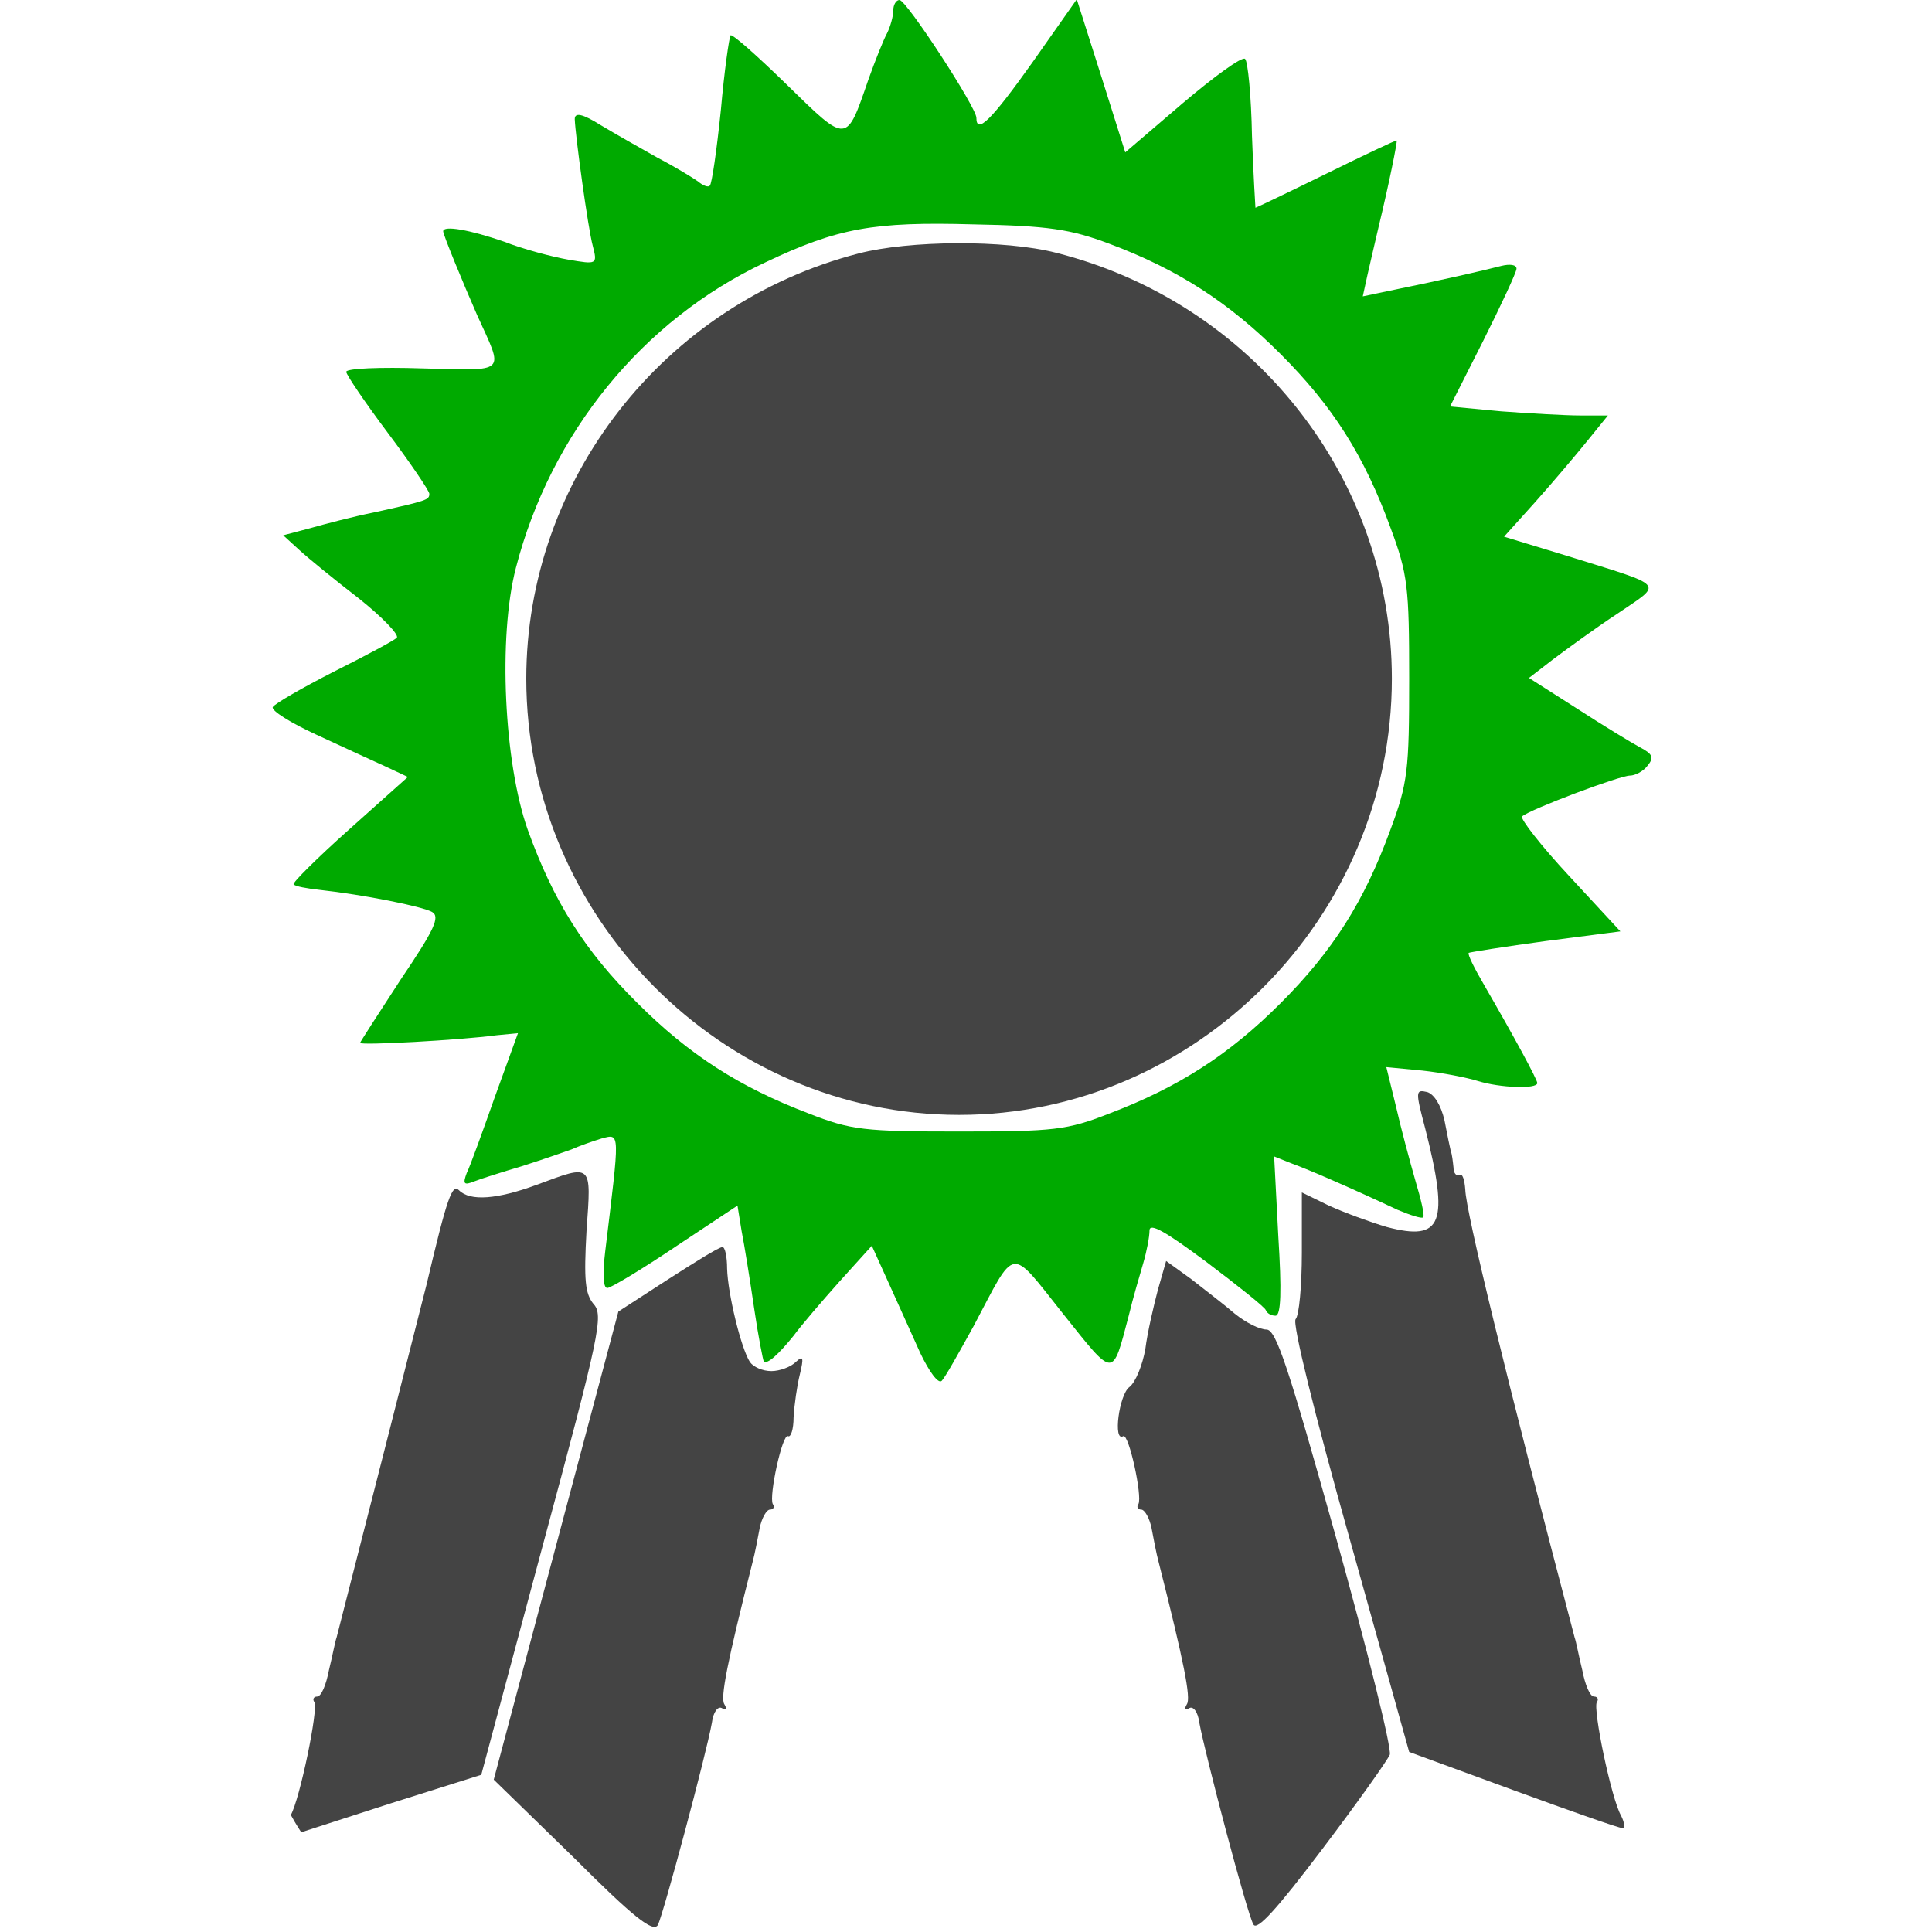 <?xml version="1.0" encoding="UTF-8" standalone="no"?>
<svg
   version="1.0"
   width="279pt"
   height="279pt"
   viewBox="0 0 279 279"
   preserveAspectRatio="xMidYMid meet"
   id="svg18"
   sodipodi:docname="victor.svg"
   inkscape:version="1.1 (ce6663b3b7, 2021-05-25)"
   xmlns:inkscape="http://www.inkscape.org/namespaces/inkscape"
   xmlns:sodipodi="http://sodipodi.sourceforge.net/DTD/sodipodi-0.dtd"
   xmlns="http://www.w3.org/2000/svg"
   xmlns:svg="http://www.w3.org/2000/svg">
  <defs
     id="defs22" />
  <sodipodi:namedview
     id="namedview20"
     pagecolor="#ffffff"
     bordercolor="#666666"
     borderopacity="1.0"
     inkscape:pageshadow="2"
     inkscape:pageopacity="0.0"
     inkscape:pagecheckerboard="0"
     inkscape:document-units="pt"
     showgrid="false"
     inkscape:zoom="2.3467742"
     inkscape:cx="226.26804"
     inkscape:cy="179.60825"
     inkscape:window-width="2488"
     inkscape:window-height="1376"
     inkscape:window-x="2632"
     inkscape:window-y="27"
     inkscape:window-maximized="1"
     inkscape:current-layer="svg18" />
  <g
     transform="translate(0,279) scale(0.1,-0.1)"
     fill="#444444"
     stroke="none"
     id="g16">
    <path
       d="M1290 2775 c0 -8 -4 -23 -9 -33 -5 -9 -17 -39 -27 -67 -32 -93 -30 -93 -117 -8 -43 42 -79 74 -82 72 -2 -3 -9 -51 -14 -108 -6 -58 -13 -107 -16 -109 -2 -3 -10 0 -17 6 -7 5 -33 21 -58 34 -25 14 -62 35 -82 47 -27 17 -38 19 -38 9 1 -25 19 -157 26 -183 7 -27 6 -27 -35 -20 -23 4 -65 15 -93 26 -49 17 -88 24 -88 15 0 -5 28 -73 49 -121 39 -86 45 -80 -79 -77 -61 2 -110 0 -110 -5 0 -4 27 -44 60 -88 33 -44 60 -84 60 -88 0 -9 -3 -10 -80 -27 -30 -6 -72 -17 -93 -23 l-38 -10 23 -21 c13 -12 51 -43 86 -70 34 -27 59 -53 55 -57 -4 -4 -45 -26 -91 -49 -45 -23 -85 -46 -88 -51 -3 -5 26 -23 63 -40 37 -17 82 -38 100 -46 l32 -15 -85 -76 c-46 -41 -82 -77 -80 -79 2 -3 19 -6 37 -8 64 -7 149 -24 163 -32 12 -7 3 -26 -45 -97 -32 -49 -59 -91 -59 -92 0 -4 145 4 197 11 l31 3 -33 -91 c-18 -51 -36 -101 -41 -111 -6 -16 -4 -18 11 -12 10 4 42 14 69 22 28 9 60 20 71 24 11 5 31 12 44 16 27 7 26 11 5 -163 -4 -33 -3 -53 3 -53 5 0 50 27 99 60 l89 59 6 -37 c4 -20 12 -70 18 -111 6 -41 13 -76 14 -77 5 -5 22 11 43 37 11 15 41 50 66 78 l47 52 24 -53 c13 -29 34 -75 46 -102 13 -27 26 -45 31 -40 5 5 25 41 46 79 62 117 51 116 129 18 75 -94 71 -94 95 -3 6 25 16 59 21 76 5 17 9 38 9 47 0 12 24 -2 83 -46 45 -34 84 -65 85 -69 2 -5 8 -8 14 -8 8 0 9 36 4 115 l-6 115 25 -10 c25 -9 87 -36 153 -67 19 -8 35 -13 37 -11 3 2 -3 26 -11 53 -8 28 -21 76 -28 107 l-14 57 52 -5 c28 -3 64 -10 80 -15 32 -10 86 -12 86 -3 0 5 -33 66 -77 142 -14 24 -24 44 -22 46 2 1 52 9 111 17 l108 14 -74 80 c-41 44 -71 83 -68 86 11 10 141 59 156 59 7 0 19 6 25 14 10 12 8 17 -11 27 -13 7 -54 32 -91 56 l-69 44 35 27 c20 15 61 45 93 66 66 45 72 38 -72 83 l-92 28 45 50 c25 28 58 67 75 88 l30 37 -40 0 c-21 0 -73 3 -114 6 l-74 7 48 95 c26 52 48 99 48 104 0 6 -10 7 -22 4 -23 -6 -88 -21 -162 -36 l-38 -8 7 32 c4 17 11 48 16 69 15 62 27 122 26 124 -1 1 -47 -21 -102 -48 -55 -27 -101 -49 -102 -49 0 0 -3 47 -5 104 -1 57 -6 108 -10 111 -4 4 -44 -25 -90 -64 l-83 -71 -35 111 -35 110 -64 -91 c-59 -83 -81 -105 -81 -80 0 15 -101 170 -111 170 -5 0 -9 -7 -9 -15z m312 -337 c99 -37 173 -85 247 -159 76 -76 121 -147 159 -251 25 -67 27 -86 27 -218 0 -132 -2 -151 -27 -218 -38 -104 -83 -175 -159 -251 -74 -74 -147 -121 -247 -159 -61 -24 -80 -26 -217 -26 -137 0 -156 2 -217 26 -100 38 -173 85 -247 159 -77 76 -122 148 -159 251 -34 96 -43 278 -17 378 50 194 183 358 360 441 105 50 157 59 300 55 109 -2 141 -7 197 -28z"
       id="path4"
       style="fill:#00aa00;fill-opacity:1" />
    <path
       d="M1240 2424 c-282 -73 -480 -327 -480 -614 0 -345 283 -630 625 -630 342 0 625 285 625 630 0 289 -200 543 -485 615 -74 19 -212 18 -285 -1z"
       id="path6" />
    <path
       d="M2058 1161 c35 -138 25 -164 -55 -143 -24 7 -62 21 -84 31 l-39 19 0 -87 c0 -48 -4 -91 -9 -96 -5 -6 27 -136 78 -317 l86 -308 150 -55 c82 -30 153 -55 158 -55 4 0 3 8 -2 18 -14 24 -41 154 -35 164 3 4 1 8 -4 8 -6 0 -13 17 -17 38 -5 20 -9 42 -11 47 -100 380 -157 615 -158 647 -1 14 -4 24 -8 21 -5 -2 -9 3 -9 11 -1 9 -2 19 -4 24 -1 4 -5 23 -9 44 -5 22 -15 38 -25 41 -17 4 -17 1 -3 -52z"
       id="path8" />
    <path
       d="m 775,1079 c -57,-21 -96,-24 -112,-8 -10,10 -17,-9 -47,-136 -11,-44 -102,-401 -130,-510 -2,-5 -6,-27 -11,-47 -4,-21 -11,-38 -17,-38 -5,0 -7,-4 -4,-8 6,-10 -21,-140 -34,-163 7.035,-12.988 15,-25 15,-25 l 130,42 130,41 89,332 c 82,304 88,332 73,348 -12,15 -14,34 -10,106 7,98 9,96 -72,66 z"
       id="path10"
       sodipodi:nodetypes="cscccsccccccccc" />
    <path
       d="M964 942 l-71 -46 -90 -338 -90 -338 115 -112 c87 -87 115 -109 122 -98 8 16 70 247 78 292 2 16 9 25 15 21 6 -3 7 -1 3 6 -6 9 4 60 41 206 3 11 7 32 10 48 3 15 10 27 15 27 5 0 7 4 4 8 -6 11 14 103 22 98 4 -2 8 10 8 27 1 18 5 46 9 62 6 25 5 28 -6 18 -7 -7 -23 -13 -35 -13 -13 0 -26 6 -31 13 -13 20 -32 99 -33 135 0 17 -3 32 -7 31 -5 0 -40 -22 -79 -47z"
       id="path12" />
    <path
       d="M1672 927 c-6 -23 -15 -61 -18 -85 -4 -23 -14 -48 -23 -55 -15 -11 -24 -80 -9 -71 8 5 28 -87 22 -98 -3 -4 -1 -8 4 -8 5 0 12 -12 15 -27 3 -16 7 -37 10 -48 37 -146 47 -197 41 -206 -4 -7 -3 -9 3 -6 6 4 13 -5 15 -21 8 -44 69 -276 78 -291 5 -10 34 22 99 108 50 66 94 128 98 137 3 9 -32 150 -78 315 -68 243 -86 299 -100 299 -10 0 -30 10 -46 23 -15 13 -44 35 -63 50 l-36 26 -12 -42z"
       id="path14" />
  </g>
</svg>
